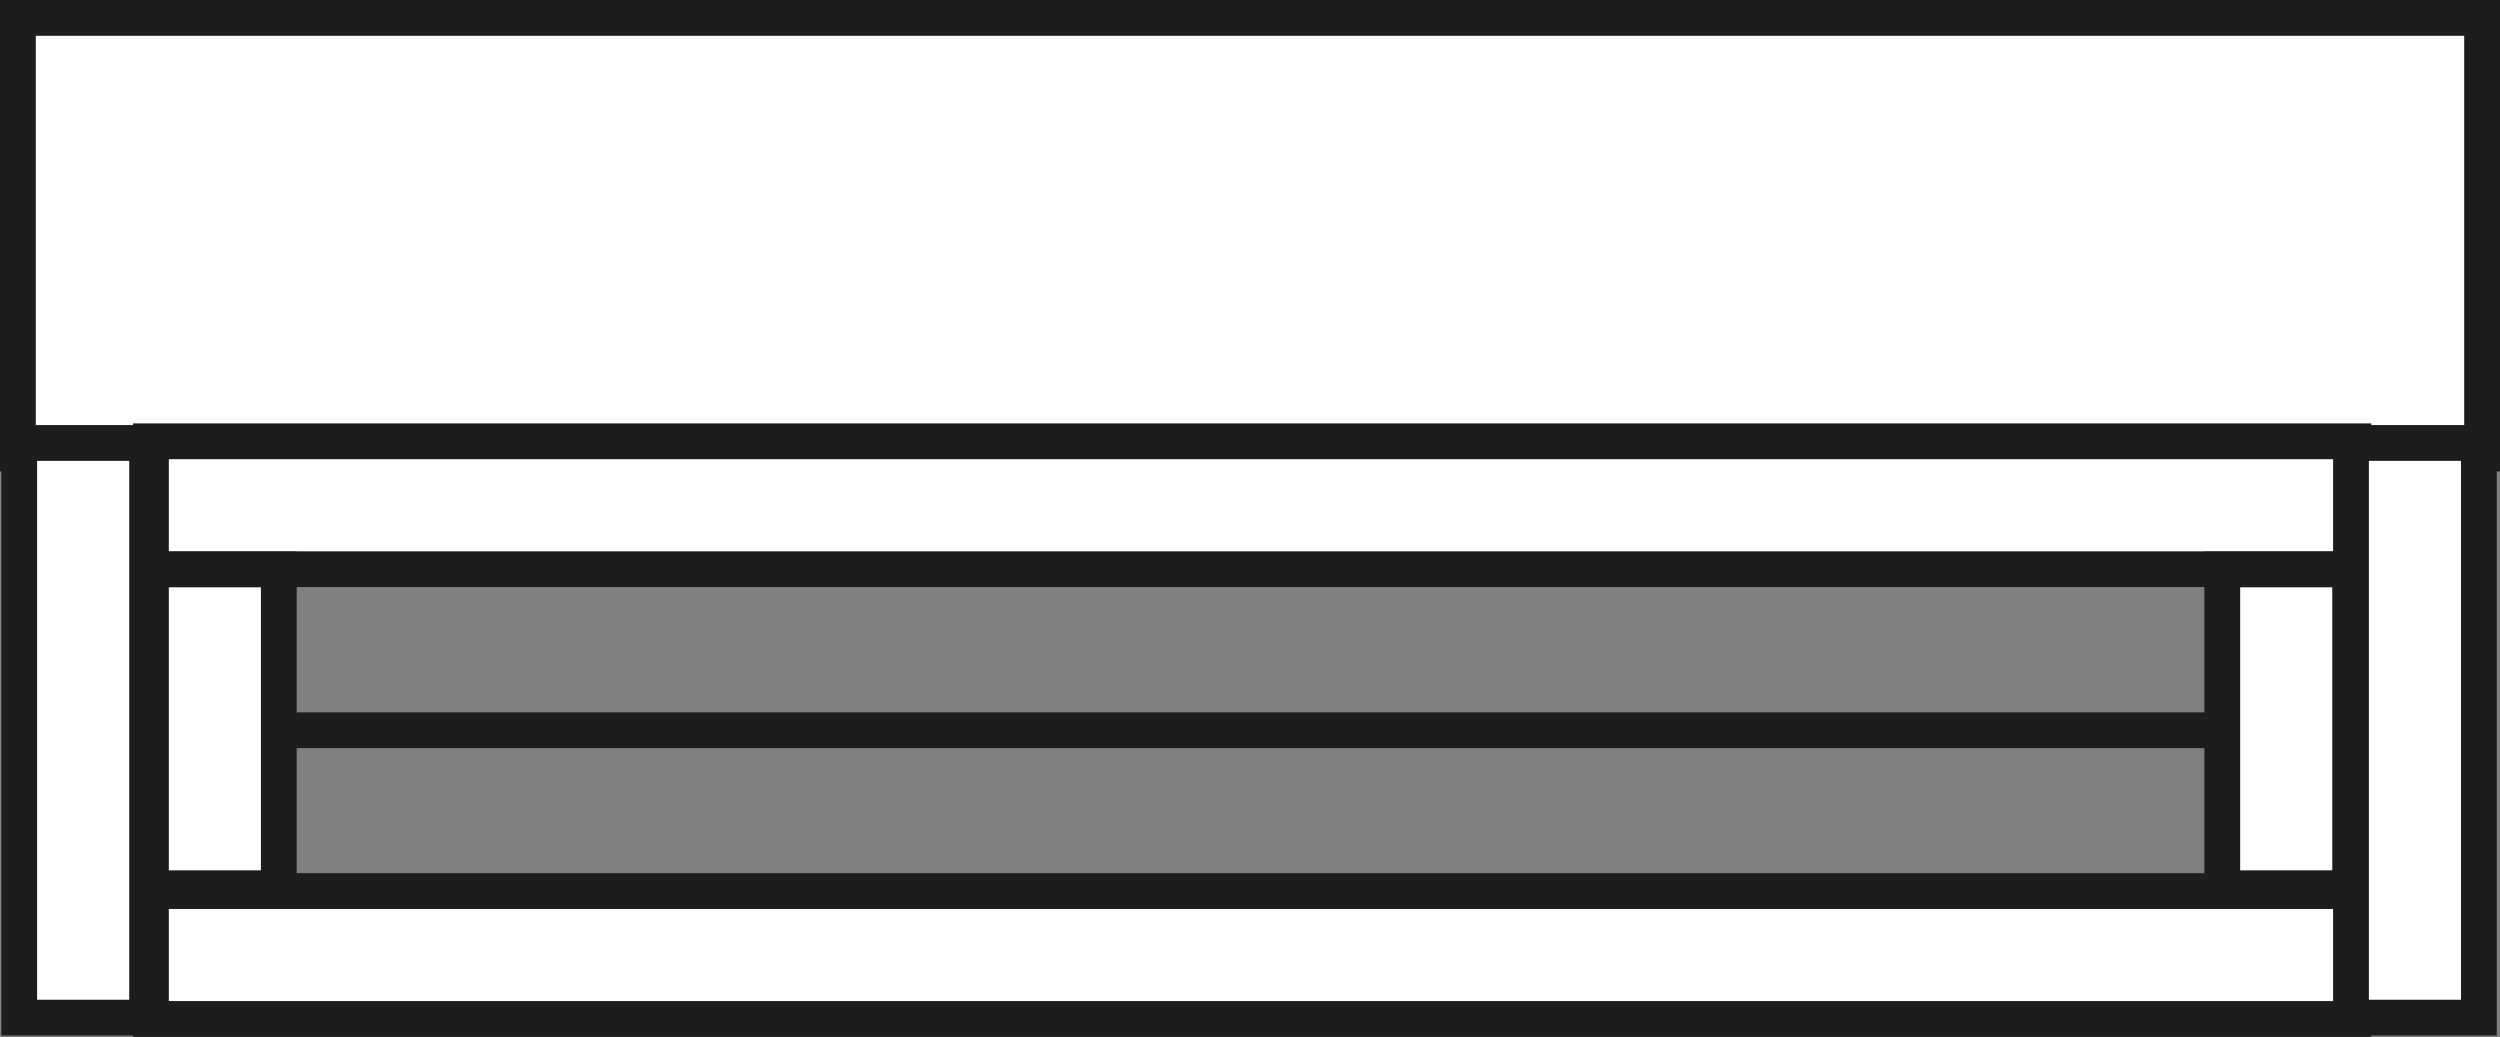 <?xml version="1.0" encoding="UTF-8"?>
<svg id="Layer_1" data-name="Layer 1" xmlns="http://www.w3.org/2000/svg" viewBox="0 0 209.55 86.92">
  <rect x="0" y="0" width="209.55" height="86.92" fill="#808080" stroke="none"/>
  <defs>
    <style>
      .cls-1 {
        fill: #fff;
      }

      .cls-2 {
        fill: #1d1d1b;
      }
    </style>
  </defs>
  <g>
    <rect class="cls-1" x="86.52" y="-83.52" width="36.51" height="206.55" transform="translate(85.02 124.53) rotate(-90)"/>
    <path class="cls-2" d="m209.55,0v39.51H0V0h209.55Zm-3,36.51V3s-203.55,0-203.55,0v33.51s203.55,0,203.55,0Z"/>
  </g>
  <g>
    <rect class="cls-1" x="99.6" y="-12.25" width="10.72" height="184.61" transform="translate(185.01 -24.9) rotate(90)"/>
    <path class="cls-2" d="m198.76,73.19v13.72H11.15v-13.72h187.61Zm-3,10.72v-7.72s-181.61,0-181.61,0v7.72s181.61,0,181.61,0Z"/>
  </g>
  <g>
    <rect class="cls-1" x="99.6" y="-49.95" width="10.72" height="184.61" transform="translate(147.31 -62.61) rotate(90)"/>
    <path class="cls-2" d="m198.76,35.49v13.72H11.15v-13.72h187.61Zm-3,10.72v-7.72s-181.61,0-181.61,0v7.72s181.61,0,181.61,0Z"/>
  </g>
  <g>
    <rect class="cls-1" x="4.65" y="55.73" width="26.72" height="10.72" transform="translate(79.11 43.08) rotate(90)"/>
    <path class="cls-2" d="m24.87,46.23v29.72h-13.72v-29.72h13.72Zm-3,26.72v-23.72s-7.72,0-7.72,0v23.72s7.72,0,7.72,0Z"/>
  </g>
  <g>
    <rect class="cls-1" x="-17.11" y="55.85" width="48.17" height="10.72" transform="translate(68.19 54.24) rotate(90)"/>
    <path class="cls-2" d="m13.83,35.63v51.17H.11v-51.17h13.72Zm-3,48.17v-45.17s-7.72,0-7.72,0v45.17s7.72,0,7.72,0Z"/>
  </g>
  <g>
    <rect class="cls-1" x="178.34" y="55.85" width="48.17" height="10.72" transform="translate(263.64 -141.21) rotate(90)"/>
    <path class="cls-2" d="m209.28,35.63v51.17h-13.72v-51.17h13.72Zm-3,48.17v-45.17s-7.72,0-7.72,0v45.17s7.72,0,7.72,0Z"/>
  </g>
  <g>
    <rect class="cls-1" x="178.27" y="55.73" width="26.72" height="10.72" transform="translate(252.73 -130.53) rotate(90)"/>
    <path class="cls-2" d="m198.49,46.23v29.72h-13.72v-29.72h13.72Zm-3,26.72v-23.72s-7.72,0-7.72,0v23.72s7.72,0,7.72,0Z"/>
  </g>
  <g>
    <line class="cls-1" x1="23.37" y1="61.21" x2="186.78" y2="61.21"/>
    <rect class="cls-2" x="23.37" y="59.71" width="163.4" height="3"/>
  </g>
</svg>